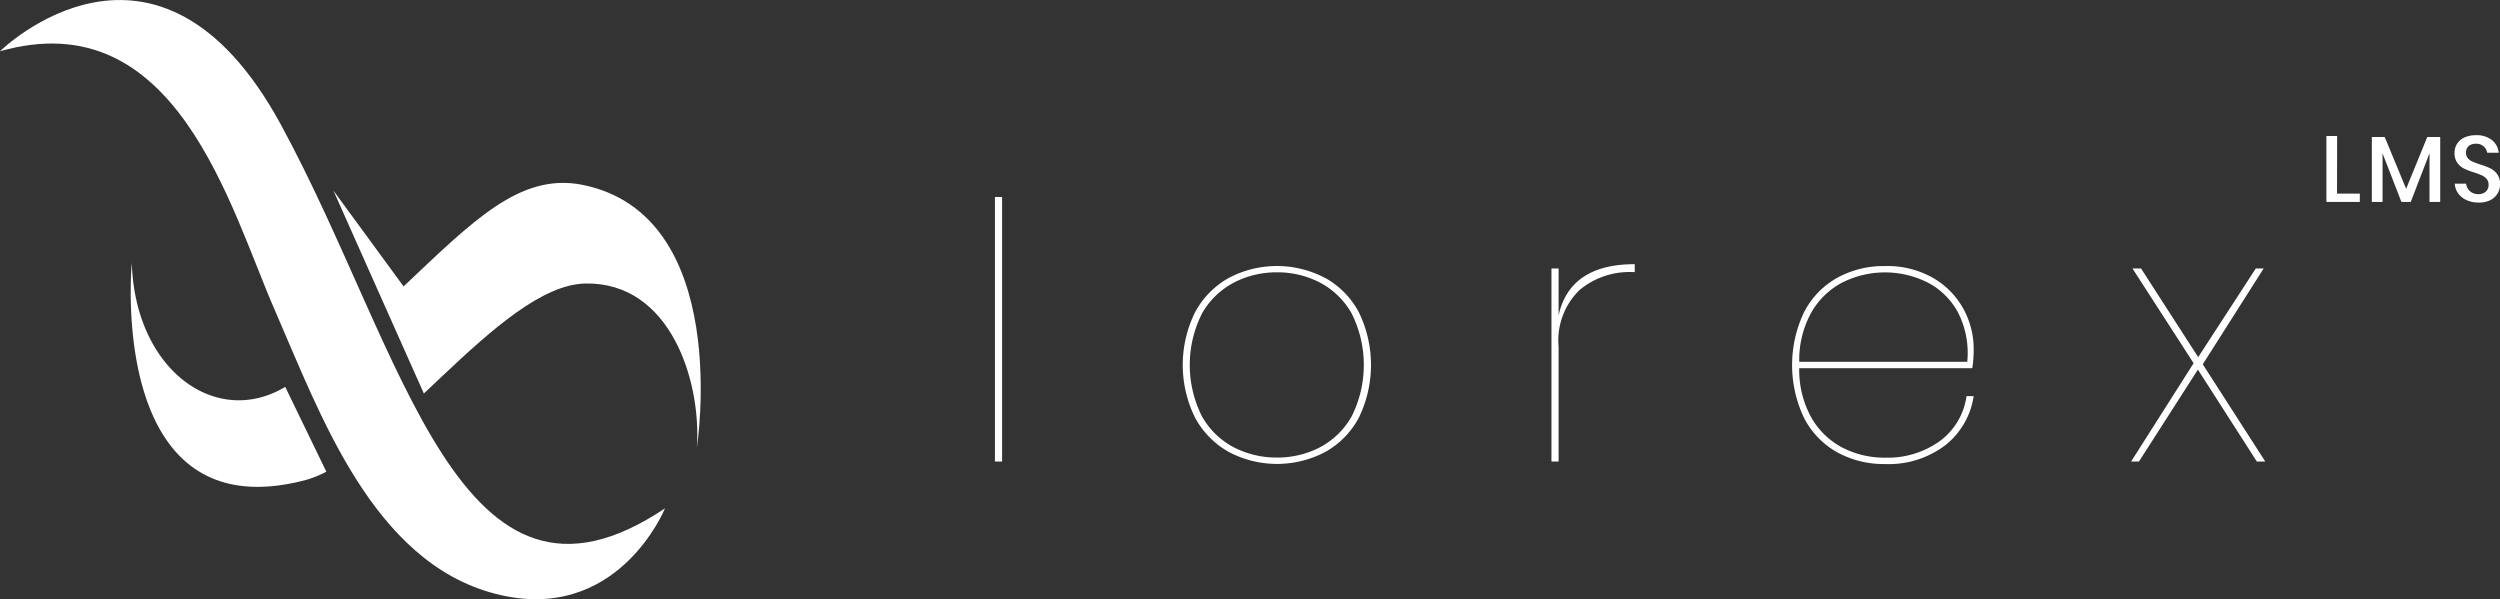 <svg xmlns="http://www.w3.org/2000/svg" width="140" height="33.555" viewBox="0 0 140 33.555">
  <rect x="0" y="0" width="140" height="33.555" fill="#333333" stroke="none"/>
  <g id="Group_128" data-name="Group 128" transform="translate(-19.3 -58.73)">
    <path id="Path_587" data-name="Path 587" d="M19.3,61.6s8.786-8.658,15.73,4.11S45,94.944,56.541,87.195c0,0-2.66,6.576-9.53,4.78S37.209,81.859,34.69,76.1,29.169,58.795,19.3,61.6Z" transform="translate(0 0)" fill="#fff"/>
    <path id="Path_588" data-name="Path 588" d="M294.363,213.285c.254-3.711-1.473-9.261-6.231-9.183-2.412.04-5.222,2.544-8.009,5.169q-.528.495-1.049.991l-2.22-4.98L274.01,198.9l3.928,5.365c3.893-3.676,6.5-6.348,9.96-5.7C296.413,200.223,294.363,213.285,294.363,213.285Z" transform="translate(-236.038 -129.496)" fill="#fff"/>
    <path id="Path_589" data-name="Path 589" d="M130.112,271.123a6.067,6.067,0,0,1-1.173.471c-11.171,2.934-9.72-12.173-9.72-12.173.173,5.987,4.7,9.278,8.591,6.953Z" transform="translate(-92.537 -185.978)" fill="#fff"/>
    <path id="Path_590" data-name="Path 590" d="M779.75,209.2v14.814h-.4V209.2Z" transform="translate(-704.333 -139.439)" fill="#fff"/>
    <path id="Path_591" data-name="Path 591" d="M930.707,262.6a4.744,4.744,0,0,1,1.882,1.922,6.74,6.74,0,0,1,0,5.9,4.743,4.743,0,0,1-1.882,1.922,5.78,5.78,0,0,1-5.4,0,4.812,4.812,0,0,1-1.891-1.922,6.657,6.657,0,0,1,0-5.9A4.808,4.808,0,0,1,925.3,262.6a5.78,5.78,0,0,1,5.4,0Zm-5.115.26A4.375,4.375,0,0,0,923.8,264.6a6.4,6.4,0,0,0,0,5.743,4.363,4.363,0,0,0,1.792,1.742,5.2,5.2,0,0,0,2.413.572,5.146,5.146,0,0,0,2.4-.572,4.415,4.415,0,0,0,1.781-1.732,6.447,6.447,0,0,0,0-5.765,4.391,4.391,0,0,0-1.781-1.732,5.137,5.137,0,0,0-2.4-.572,5.205,5.205,0,0,0-2.412.572Z" transform="translate(-837.193 -188.304)" fill="#fff"/>
    <path id="Path_592" data-name="Path 592" d="M1209.2,260.54v.44h-.18a4.373,4.373,0,0,0-2.893.991,3.925,3.925,0,0,0-1.191,3.193v6.426h-.4V260.78h.4V263.4Q1205.58,260.54,1209.2,260.54Z" transform="translate(-1098.354 -187.016)" fill="#fff"/>
    <path id="Path_593" data-name="Path 593" d="M1396.568,271.756a3.763,3.763,0,0,0,1.5-2.522h.4a4.294,4.294,0,0,1-1.592,2.753,5.231,5.231,0,0,1-3.372,1.051,5.412,5.412,0,0,1-2.683-.66,4.617,4.617,0,0,1-1.85-1.92,6.878,6.878,0,0,1,0-5.925,4.64,4.64,0,0,1,1.852-1.922,5.407,5.407,0,0,1,2.683-.66,5.165,5.165,0,0,1,2.7.671,4.494,4.494,0,0,1,1.691,1.731,4.669,4.669,0,0,1,.572,2.243,6.588,6.588,0,0,1-.077,1.076H1388.7a5.488,5.488,0,0,0,.69,2.786,4.3,4.3,0,0,0,1.752,1.672,5.132,5.132,0,0,0,2.362.551A5.006,5.006,0,0,0,1396.568,271.756Zm-5.425-8.9a4.3,4.3,0,0,0-1.752,1.671,5.472,5.472,0,0,0-.69,2.786h9.409a4.989,4.989,0,0,0-.531-2.786,4.028,4.028,0,0,0-1.721-1.671A5.318,5.318,0,0,0,1391.144,262.858Z" transform="translate(-1268.643 -188.322)" fill="#fff"/>
    <path id="Path_594" data-name="Path 594" d="M1654.292,274.621l-3.3-5.147-3.3,5.147h-.44l3.5-5.505-3.423-5.305h.48l3.2,4.965,3.225-4.965h.44l-3.409,5.365,3.5,5.445Z" transform="translate(-1508.61 -190.046)" fill="#fff"/>
    <path id="Path_595" data-name="Path 595" d="M1797.074,165.845h1.277v.468h-1.871V162.62h.6Z" transform="translate(-1646.901 -96.274)" fill="#fff"/>
    <path id="Path_596" data-name="Path 596" d="M1835,163.4v3.636h-.6V164.31l-1.05,2.726h-.523l-1.056-2.723v2.723h-.6V163.4h.721l1.2,2.9,1.182-2.9Z" transform="translate(-1679.048 -96.997)" fill="#fff"/>
    <path id="Path_597" data-name="Path 597" d="M1896.76,165.244a.948.948,0,0,1-.4.375,1.388,1.388,0,0,1-.653.141,1.626,1.626,0,0,1-.674-.132,1.175,1.175,0,0,1-.476-.374,1.056,1.056,0,0,1-.2-.554h.638a.652.652,0,0,0,.206.413.668.668,0,0,0,.484.173.577.577,0,0,0,.422-.147.5.5,0,0,0,.147-.376.482.482,0,0,0-.109-.327.773.773,0,0,0-.272-.2,4.679,4.679,0,0,0-.444-.167,3.921,3.921,0,0,1-.562-.22,1.032,1.032,0,0,1-.367-.319.914.914,0,0,1-.152-.549.935.935,0,0,1,.147-.523.952.952,0,0,1,.418-.347,1.5,1.5,0,0,1,.628-.123,1.37,1.37,0,0,1,.9.272,1.026,1.026,0,0,1,.38.71h-.644a.627.627,0,0,0-.2-.358.621.621,0,0,0-.44-.147.6.6,0,0,0-.4.128.519.519,0,0,0-.047.68.733.733,0,0,0,.264.193c.106.048.251.1.44.165a3.829,3.829,0,0,1,.572.22,1.05,1.05,0,0,1,.376.327.947.947,0,0,1,.154.564A1.007,1.007,0,0,1,1896.76,165.244Z" transform="translate(-1737.593 -95.686)" fill="#fff"/>
  </g>
</svg>

